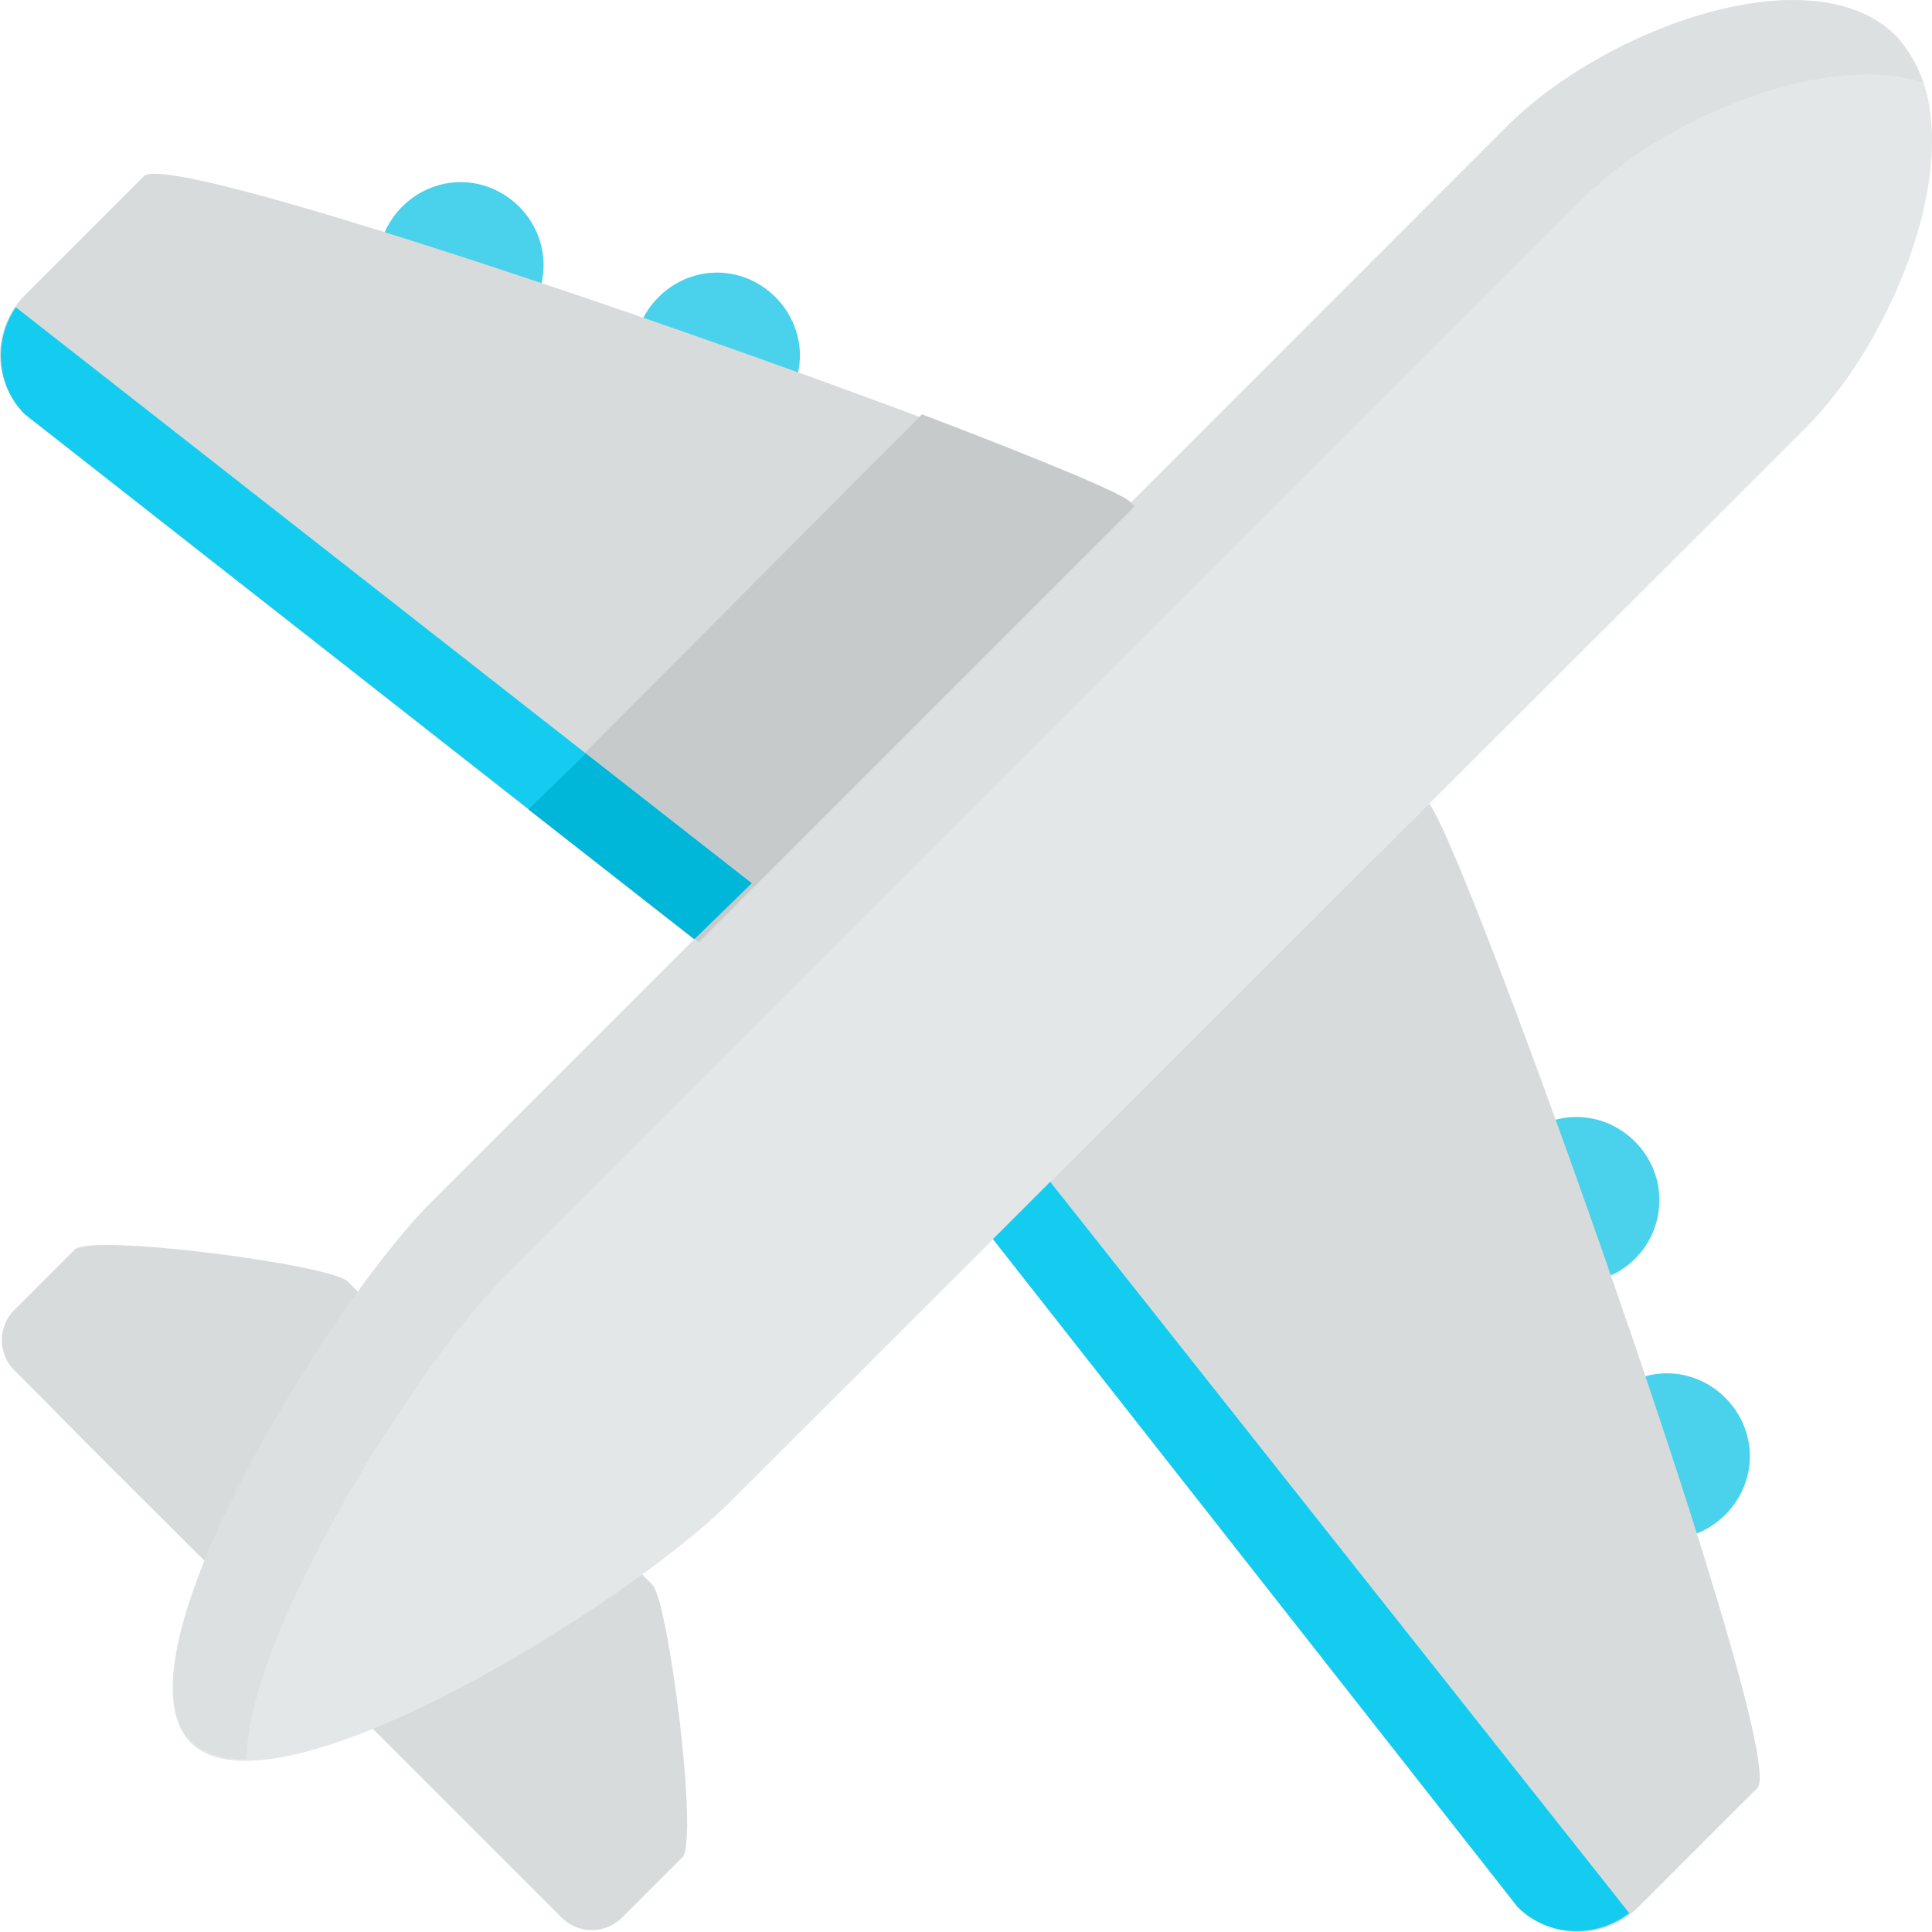 <svg version="1.1" id="Layer_1" xmlns="http://www.w3.org/2000/svg" xmlns:xlink="http://www.w3.org/1999/xlink" x="0px" y="0px" viewBox="0 0 504.636 504.636" style="enable-background:new 0 0 504.636 504.636;" xml:space="preserve" width="512" height="512" class=""><g><path style="fill:#D8DBDB;" d="M90.783,334.684l79.557,79.163c4.332,4.332,12.209,66.954,7.877,71.286l-15.754,15.754  c-4.332,4.332-11.422,4.332-15.754,0l-8.271-8.271l-63.015-63.015c-25.6-25.6-51.594-51.2-63.803-63.803l-7.877-7.877  c-4.332-4.332-4.332-11.422,0-15.754l15.754-15.754C23.829,322.081,86.45,330.352,90.783,334.684z" data-original="#D8DBDB" class=""></path><path style="fill:#4AD1EB" d="M120.321,47.571c-11.815,0-21.662,9.846-21.662,21.662s9.846,21.662,21.662,21.662  s21.662-9.846,21.662-21.662S132.136,47.571,120.321,47.571z M187.275,71.201c-11.815,0-21.662,9.846-21.662,21.662  s9.846,21.662,21.662,21.662s21.662-9.846,21.662-21.662S199.09,71.201,187.275,71.201z M433.429,313.417  c0-11.815-9.846-21.662-21.662-21.662s-21.662,9.846-21.662,21.662c0,11.815,9.846,21.662,21.662,21.662  S433.429,325.626,433.429,313.417z M435.398,358.709c-11.815,0-21.662,9.846-21.662,21.662c0,11.815,9.846,21.662,21.662,21.662  c11.815,0,21.662-9.846,21.662-21.662C457.059,368.555,447.213,358.709,435.398,358.709z" data-original="#676767" class="active-path" data-old_color="#676767"></path><path style="fill:#D8DBDB;" d="M295.189,131.854l77.982,77.982c8.665,8.665,94.523,248.517,85.858,257.182l-31.114,31.114  c-8.665,8.665-22.449,8.665-31.114,0L224.69,279.546L6.499,108.223c-8.665-8.665-8.665-22.449,0-31.114l31.114-31.114  C46.278,37.331,286.524,123.189,295.189,131.854z" data-original="#D8DBDB" class=""></path><path style="fill:#E4E7E7;" d="M495.263,9.761c21.662,21.662,2.363,75.618-23.237,101.612l-281.6,281.206  c-25.994,25.994-118.942,84.283-140.603,62.622s36.628-114.609,62.622-140.603l281.206-281.6  C419.644,7.004,473.601-11.9,495.263,9.761z" data-original="#E4E7E7" class=""></path><path style="fill:#DDE0E0;" d="M131.743,333.503L412.949,52.297c22.055-22.055,64.197-38.991,89.403-30.72  c-1.575-4.726-3.938-8.665-7.089-12.209c-21.662-21.662-75.619-2.364-101.613,23.63L112.444,314.204  C86.45,340.198,28.555,433.145,49.822,454.807c3.151,3.151,8.271,4.726,14.572,4.726  C64.789,425.663,109.687,355.558,131.743,333.503z" data-original="#DDE0E0" class=""></path><path style="fill:#C7CACA;" d="M138.044,211.411l44.505,34.658l113.822-113.822l-1.182-1.182  c-2.363-2.363-24.418-11.422-54.351-22.843C240.838,108.223,138.044,211.411,138.044,211.411z" data-original="#C7CACA" class=""></path><path style="fill:#13CCEF" d="M259.349,323.657l137.058,174.474c7.877,7.877,20.48,8.271,29.145,1.575L274.315,308.691  L259.349,323.657z M196.333,230.709L4.136,80.26c-5.908,8.665-5.12,20.48,2.363,27.963l174.868,137.058L196.333,230.709z" data-original="#3DB39E" class="" data-old_color="#3DB39E"></path><path style="fill:#00B6D9" d="M181.367,245.281l14.966-14.572l-43.323-33.871l-14.966,14.572L181.367,245.281z" data-original="#38A592" class="" data-old_color="#38A592"></path></g> </svg>